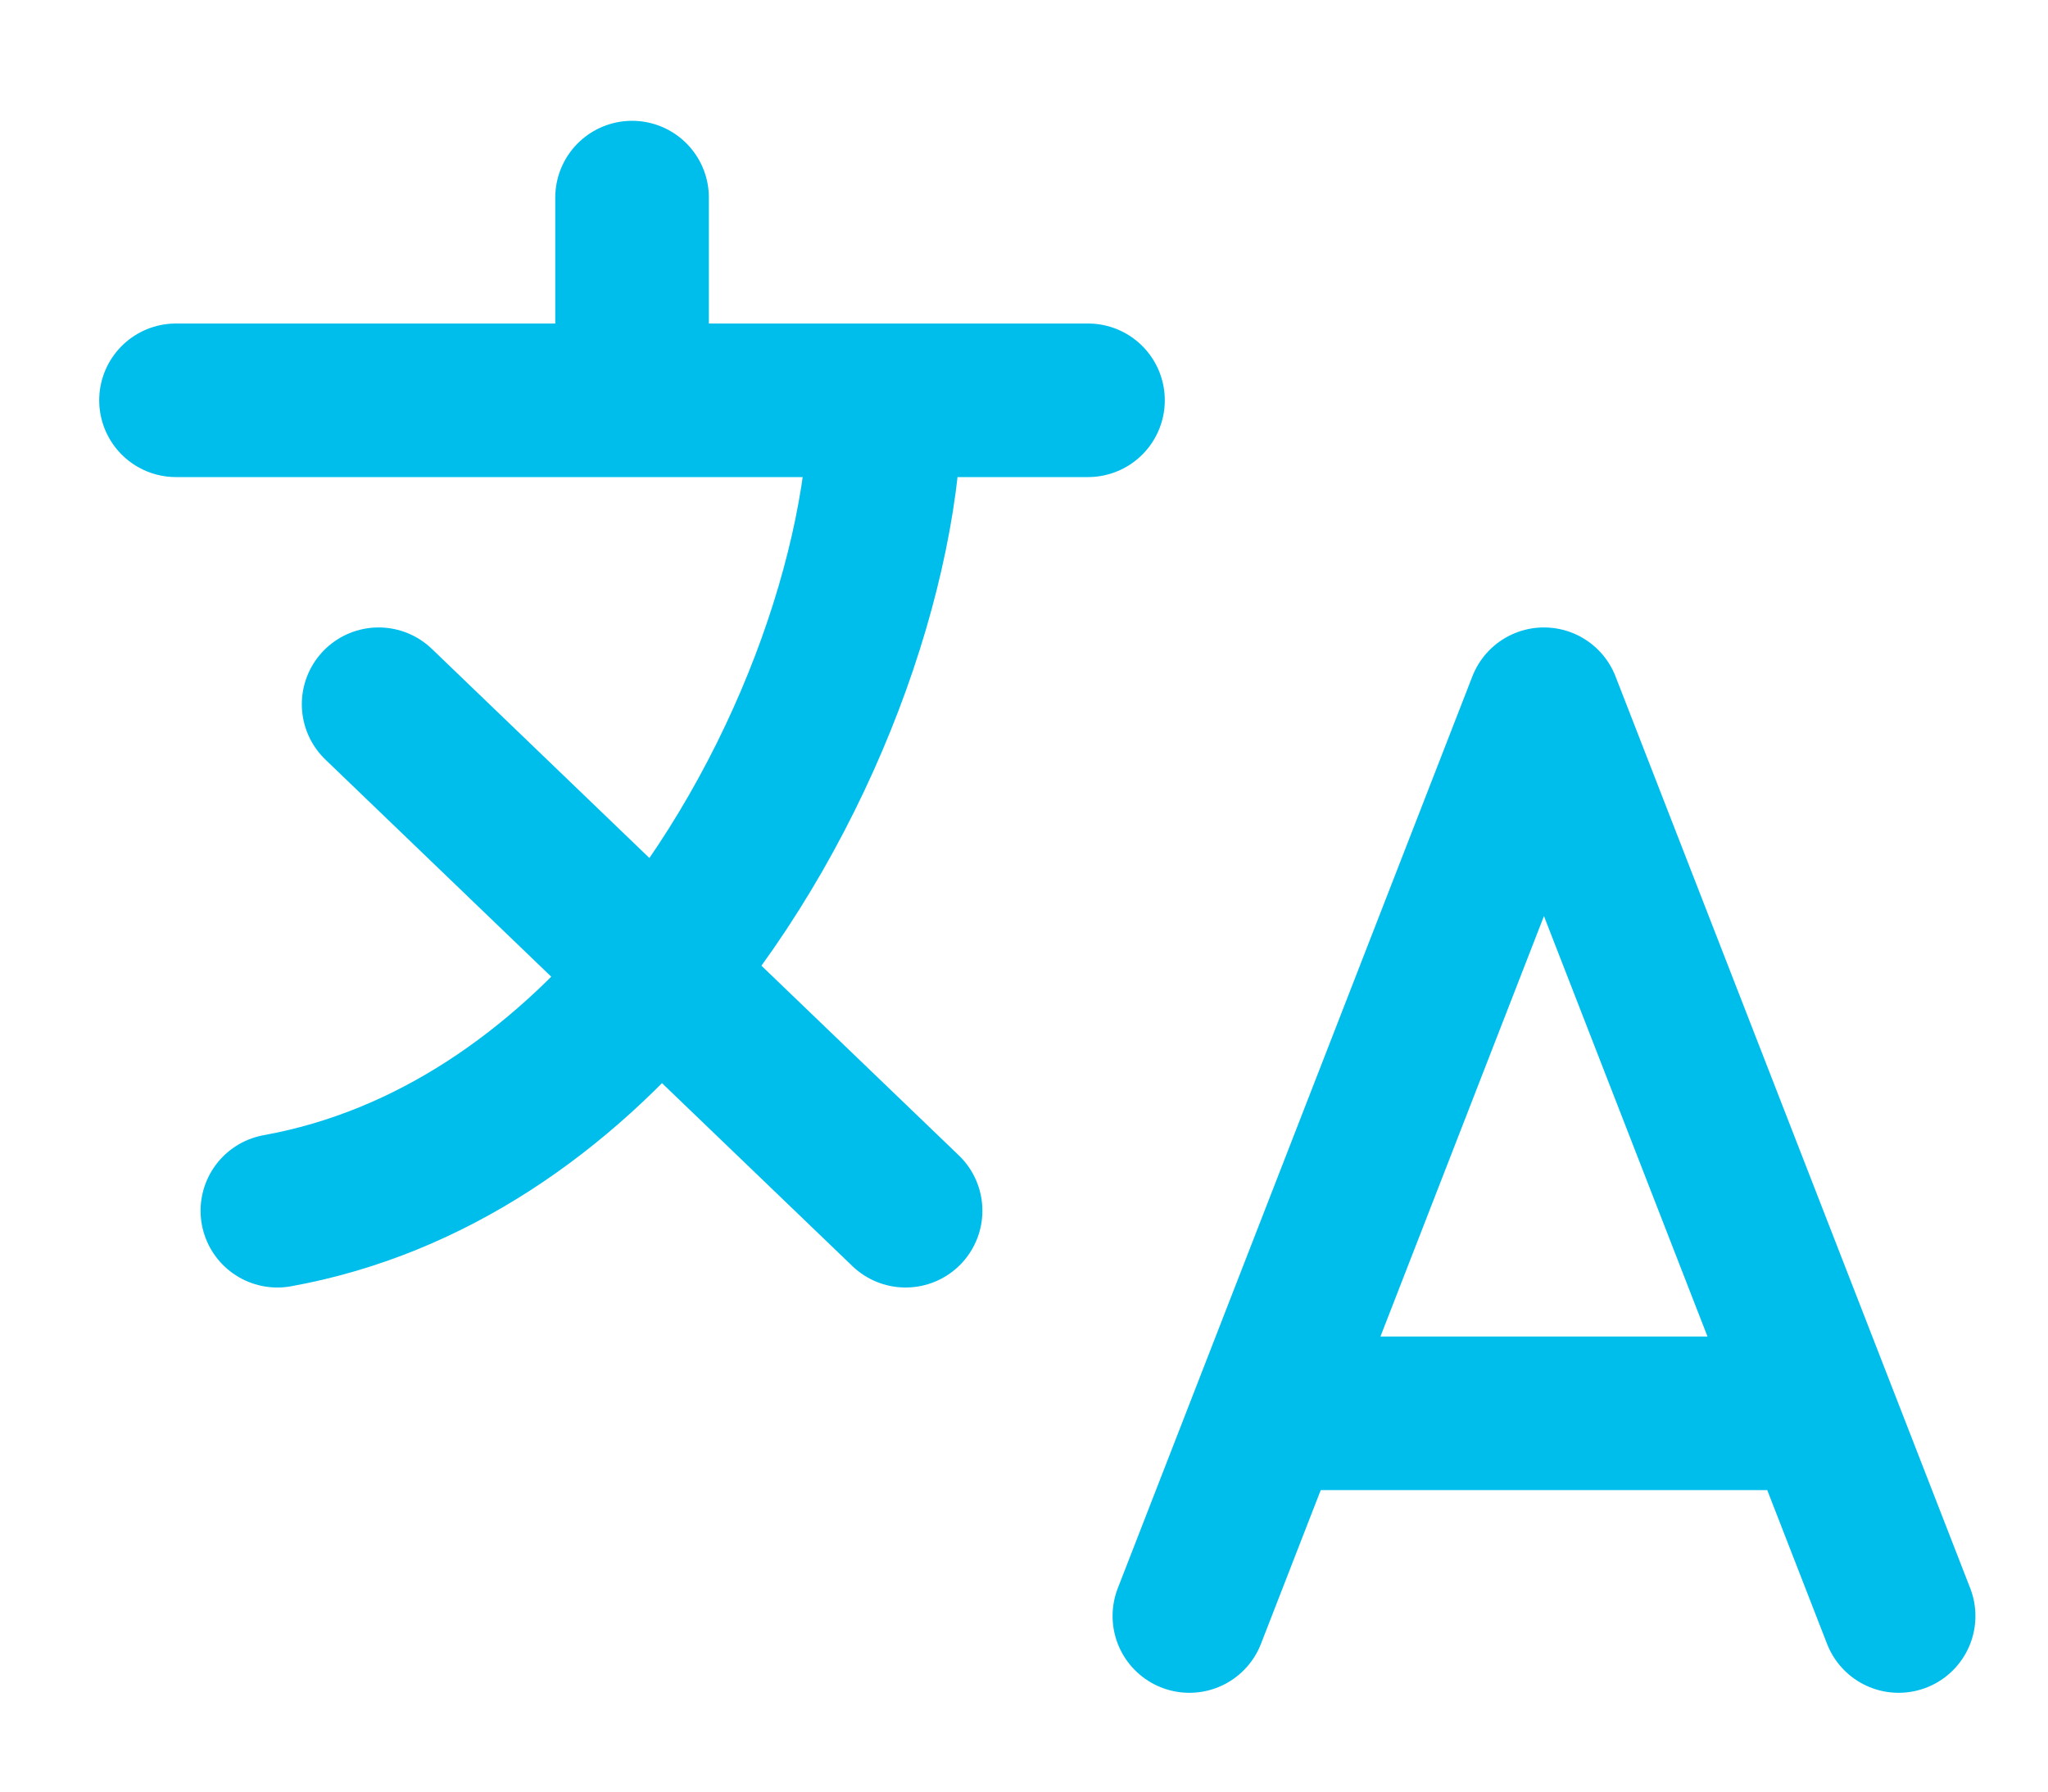 <svg width="16" height="14" viewBox="0 0 16 14" fill="none" xmlns="http://www.w3.org/2000/svg">
<path d="M9.292 12.628L12.062 5.503L14.833 12.628M9.984 11.044H14.141M1.375 3.128H6.917M6.917 3.128H8.5M6.917 3.128C6.917 4.418 6.289 6.236 5.144 7.605M5.144 7.605C4.375 8.527 3.371 9.243 2.167 9.461M5.144 7.605L2.958 5.503M5.144 7.605L7.075 9.461M4.938 2.984V1.544" stroke="#00BEEC" stroke-width="1.2" stroke-linecap="round" stroke-linejoin="round"/>
</svg>
